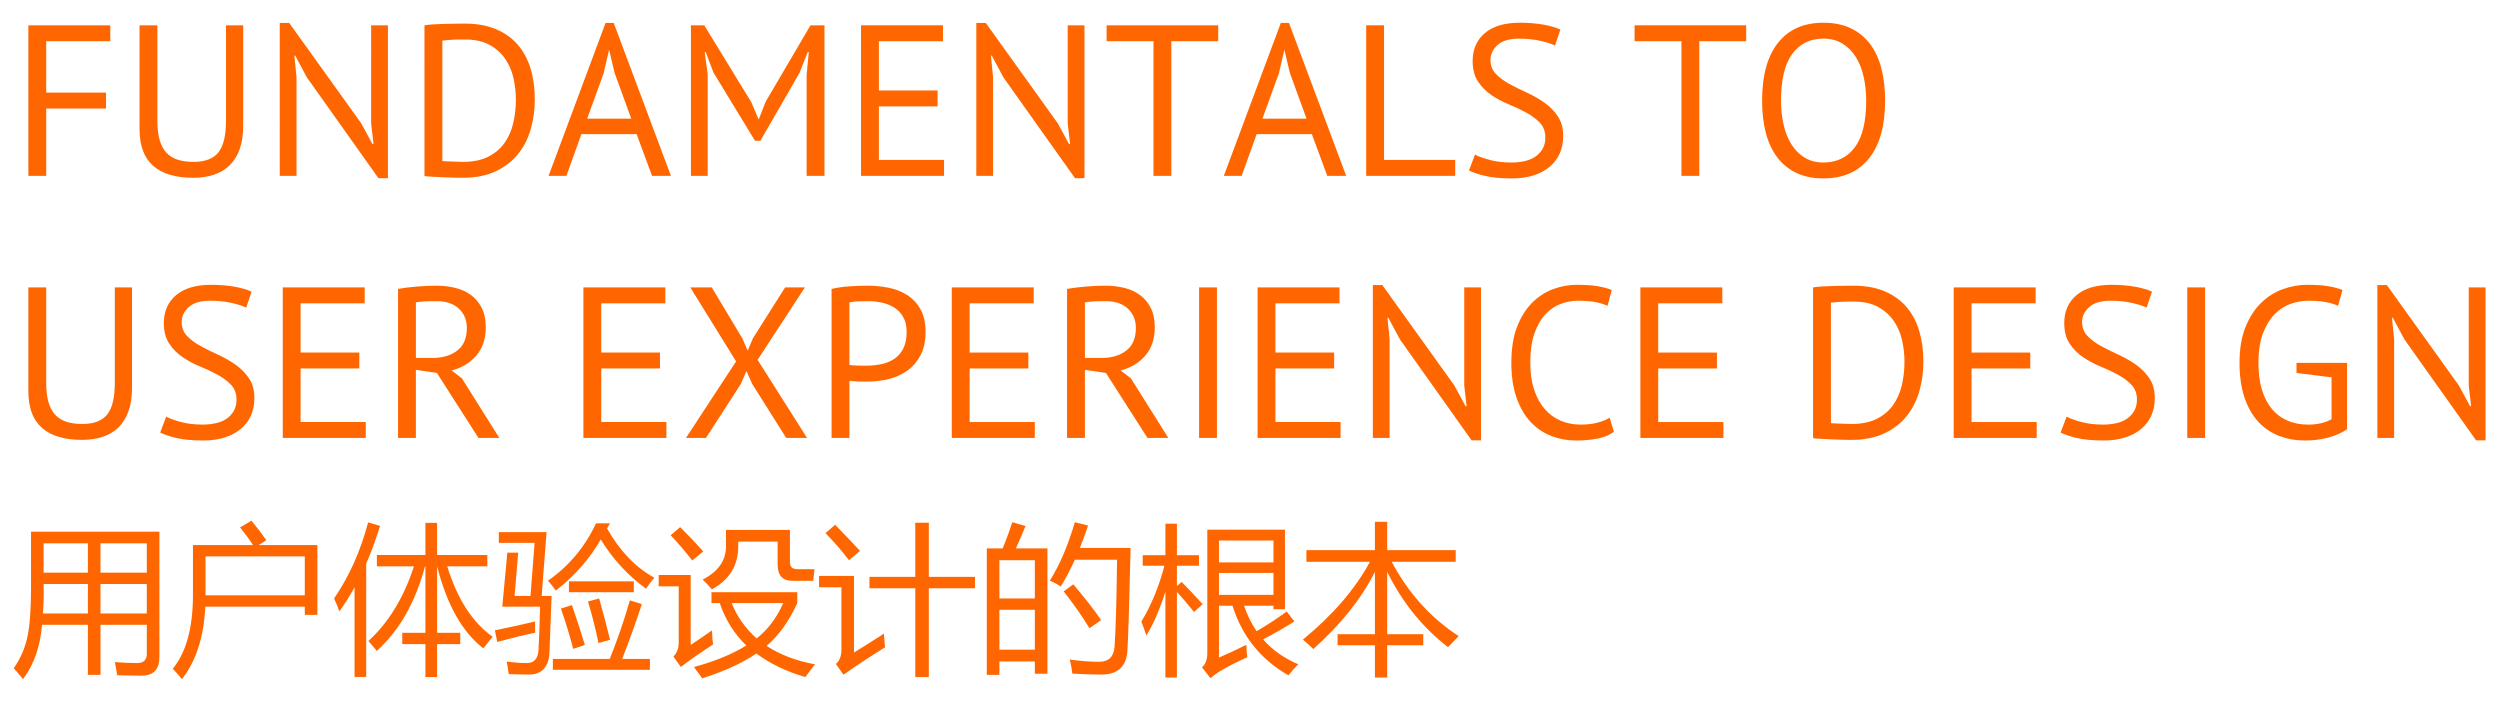 <?xml version="1.0" encoding="utf-8"?>
<!-- Generator: Adobe Illustrator 17.0.2, SVG Export Plug-In . SVG Version: 6.00 Build 0)  -->
<!DOCTYPE svg PUBLIC "-//W3C//DTD SVG 1.1//EN" "http://www.w3.org/Graphics/SVG/1.1/DTD/svg11.dtd">
<svg version="1.1" id="图层_1" xmlns="http://www.w3.org/2000/svg" xmlns:xlink="http://www.w3.org/1999/xlink" x="0px" y="0px"
	 width="372px" height="105px" viewBox="0 0 372 105" enable-background="new 0 0 372 105" xml:space="preserve">
<g>
	<g>
		<path fill="#FF6600" d="M13.078,100.421v-7.453h-6.82c-0.266,3.25-1.211,5.945-2.836,8.086c-0.406-0.516-0.867-1.055-1.383-1.617
			c1.016-1.438,1.703-3.031,2.062-4.781c0.344-1.688,0.516-4.078,0.516-7.172v-8.367h19.102v18.633c0,1.859-0.883,2.789-2.648,2.789
			c-1.078,0-2.289-0.023-3.633-0.07c-0.078-0.516-0.195-1.164-0.352-1.945c1.359,0.094,2.461,0.141,3.305,0.141
			c0.969,0,1.453-0.461,1.453-1.383v-4.312h-6.891v7.453H13.078z M6.387,91.28h6.691v-4.383H6.492
			C6.539,88.413,6.504,89.874,6.387,91.28z M6.492,80.85v4.359h6.586V80.85H6.492z M21.844,80.85h-6.891v4.359h6.891V80.85z
			 M14.953,91.28h6.891v-4.383h-6.891V91.28z"/>
		<path fill="#FF6600" d="M35.719,78.483l1.688-1.008c0.75,0.891,1.492,1.859,2.227,2.906l-1.148,0.727h8.742v10.383h-1.875v-1.219
			H30.551c-0.211,4.5-1.371,8.094-3.48,10.781c-0.422-0.516-0.875-1.031-1.359-1.547c2-2.438,3-6.094,3-10.969v-7.43h8.941
			C37.082,80.233,36.438,79.358,35.719,78.483z M30.586,82.796v5.789h14.766v-5.789H30.586z"/>
		<path fill="#FF6600" d="M49.711,89.053c2.266-3.312,3.953-7.086,5.062-11.32l1.781,0.516c-0.609,1.992-1.297,3.863-2.062,5.613
			v16.863h-1.734V87.389c-0.703,1.273-1.453,2.469-2.25,3.586C50.273,90.335,50.008,89.694,49.711,89.053z M73.312,94.749
			c-0.531,0.641-0.992,1.219-1.383,1.734c-3.125-2.406-5.422-6.477-6.891-12.211v9.891h3.445v1.688h-3.445v4.898h-1.734V95.85
			h-3.445v-1.688h3.445v-9.891h-0.059c-1.453,5.398-3.848,9.594-7.184,12.586c-0.359-0.453-0.773-0.945-1.242-1.477
			c3.016-2.758,5.273-6.461,6.773-11.109h-5.508v-1.688h7.219v-4.781h1.734v4.781h7.477v1.688h-5.965
			C68.043,89.132,70.297,92.624,73.312,94.749z"/>
		<path fill="#FF6600" d="M73.641,93.788c1.812-0.359,3.805-0.797,5.977-1.312c-0.016,0.625-0.008,1.18,0.023,1.664
			c-1.781,0.375-3.664,0.836-5.648,1.383L73.641,93.788z M77.109,82.233l-0.539,6.445h2.367l0.609-7.898h-5.32v-1.594h7.102
			l-0.727,9.492h1.477c-0.109,3.297-0.211,6.008-0.305,8.133c-0.047,2.375-1.078,3.562-3.094,3.562c-0.844,0-1.836-0.023-2.977-0.07
			c-0.078-0.578-0.18-1.195-0.305-1.852c1.125,0.141,2.125,0.211,3,0.211c1.094,0,1.672-0.664,1.734-1.992
			c0.094-1.719,0.172-3.852,0.234-6.398h-5.625l0.75-8.039H77.109z M90.773,77.874l-0.445,0.75c1.891,3.359,4.234,5.805,7.031,7.336
			c-0.5,0.625-0.914,1.172-1.242,1.641c-2.75-2.031-4.992-4.477-6.727-7.336c-1.594,2.828-3.82,5.367-6.68,7.617
			c-0.281-0.406-0.672-0.898-1.172-1.477c3.109-2.156,5.492-5,7.148-8.531H90.773z M82.266,98.053h8.461
			c1.125-2.781,2.125-5.688,3-8.719l1.781,0.562c-0.922,2.797-1.898,5.516-2.93,8.156h4.125v1.617H82.266V98.053z M83.461,90.553
			l1.641-0.516c0.766,2.219,1.406,4.195,1.922,5.93l-1.734,0.586C84.773,94.553,84.164,92.553,83.461,90.553z M84.656,86.499h9.656
			v1.617h-9.656V86.499z M87.492,89.499l1.664-0.445c0.656,2.344,1.195,4.391,1.617,6.141l-1.711,0.492
			C88.609,93.53,88.086,91.467,87.492,89.499z"/>
		<path fill="#FF6600" d="M105.938,93.811c0.031,0.734,0.086,1.43,0.164,2.086c-2.141,1.391-3.734,2.508-4.781,3.352l-1.125-1.547
			c0.531-0.516,0.797-1.219,0.797-2.109v-8.344h-2.977v-1.688h4.758v10.406C103.789,95.296,104.844,94.577,105.938,93.811z
			 M101.203,78.436c1.203,1.188,2.352,2.391,3.445,3.609l-1.641,1.359c-1.141-1.469-2.211-2.719-3.211-3.75L101.203,78.436z
			 M105.867,89.733v-1.617h12.773v1.617c-1.234,2.711-2.758,4.836-4.57,6.375c1.992,1.312,4.391,2.227,7.195,2.742
			c-0.547,0.703-1.023,1.336-1.43,1.898c-2.789-0.805-5.219-1.973-7.289-3.504c-2.125,1.438-4.812,2.668-8.062,3.691
			c-0.406-0.578-0.812-1.141-1.219-1.688c3.102-0.836,5.695-1.902,7.781-3.199c-1.812-1.75-3.129-3.855-3.949-6.316H105.867z
			 M115.711,80.592h-5.859v0.68c0,2.875-1.312,5.016-3.938,6.422c-0.422-0.516-0.875-1-1.359-1.453
			c2.312-1.188,3.469-2.828,3.469-4.922v-2.461h9.516v4.781c0,0.703,0.359,1.055,1.078,1.055h2.578
			c-0.078,0.641-0.141,1.219-0.188,1.734h-3.094c-1.469,0-2.203-0.812-2.203-2.438V80.592z M108.867,89.733
			c0.789,1.992,2.027,3.746,3.715,5.262c1.656-1.281,2.98-3.035,3.973-5.262H108.867z"/>
		<path fill="#FF6600" d="M131.531,94.28c0.047,0.812,0.102,1.492,0.164,2.039c-2.5,1.562-4.562,2.922-6.188,4.078l-1.125-1.594
			c0.547-0.469,0.82-1.18,0.82-2.133v-9.281h-3.328v-1.688h5.203v11.391C128.438,96.264,129.922,95.327,131.531,94.28z
			 M124.266,78.085c1.703,1.75,2.938,3.047,3.703,3.891l-1.641,1.383c-0.984-1.297-2.148-2.641-3.492-4.031L124.266,78.085z
			 M129.375,85.842h6.82V77.78h2.016v8.062h6.867v1.688h-6.867v13.219h-2.016V87.53h-6.82V85.842z"/>
		<path fill="#FF6600" d="M146.836,81.6h2.367c0.578-1.422,1.055-2.719,1.43-3.891l1.969,0.562c-0.492,1.195-0.969,2.305-1.43,3.328
			h4.688v18.656h-1.875v-1.828h-5.273v1.992h-1.875V81.6z M153.984,83.358h-5.273v5.695h5.273V83.358z M148.711,96.671h5.273v-5.93
			h-5.273V96.671z M156.211,86.405c1.469-2.328,2.711-5.227,3.727-8.695l1.969,0.492c-0.398,1.18-0.805,2.289-1.219,3.328h7.547
			c-0.188,8.031-0.344,13.086-0.469,15.164c-0.109,2.453-1.398,3.68-3.867,3.68c-1.422,0-2.867-0.047-4.336-0.141
			c-0.094-0.781-0.219-1.477-0.375-2.086h0.07c1.562,0.219,2.992,0.328,4.289,0.328c1.422,0,2.188-0.75,2.297-2.25
			c0.172-2.328,0.297-6.641,0.375-12.938h-6.281c-0.68,1.508-1.383,2.836-2.109,3.984C157.406,86.975,156.867,86.686,156.211,86.405
			z M158.273,87.999l1.43-1.055c1.734,2.047,3.117,3.82,4.148,5.32l-1.734,1.219C161.008,91.671,159.727,89.842,158.273,87.999z"/>
		<path fill="#FF6600" d="M169.828,92.499c1.453-2.375,2.602-5.148,3.445-8.32h-3.234v-1.57h3.375v-4.688h1.711v4.688h3.281v1.57
			h-3.281v3.023l0.703-0.609c0.969,0.969,2.008,2.07,3.117,3.305l-1.266,1.172c-0.969-1.203-1.82-2.203-2.555-3v12.75h-1.711V88.046
			c-0.859,2.703-1.805,4.875-2.836,6.516C170.359,93.889,170.109,93.202,169.828,92.499z M179.648,78.811h11.555v11.836h-1.711
			v-0.516h-4.383c0.484,1.406,1.109,2.672,1.875,3.797c1.594-0.938,3.086-1.914,4.477-2.93l1.148,1.477
			c-1.531,0.953-3.086,1.844-4.664,2.672c1.391,1.578,3.141,2.812,5.25,3.703c-0.516,0.5-1.008,1.047-1.477,1.641
			c-4.125-2.359-6.898-5.812-8.32-10.359h-2.016v7.711c1.062-0.438,2.422-1.07,4.078-1.898c0.016,0.75,0.062,1.367,0.141,1.852
			c-1.484,0.656-2.859,1.359-4.125,2.109c-0.562,0.359-1.016,0.695-1.359,1.008l-1.266-1.617c0.531-0.453,0.797-1.156,0.797-2.109
			V78.811z M189.492,80.428h-8.109v3.258h8.109V80.428z M189.492,88.514v-3.258h-8.109v3.258H189.492z"/>
		<path fill="#FF6600" d="M217.055,94.655c-0.406,0.406-0.938,0.953-1.594,1.641c-3.781-2.914-6.797-6.648-9.047-11.203v9.281h5.367
			v1.641h-5.367v4.805h-1.828v-4.805h-5.555v-1.641h5.555v-9.281c-1.992,3.969-5.047,7.797-9.164,11.484
			c-0.609-0.578-1.125-1.047-1.547-1.406c4.445-3.648,7.77-7.508,9.973-11.578h-9.457v-1.734h10.195v-4.219h1.828v4.219h10.195
			v1.734h-9.527C209.566,88.264,212.891,91.952,217.055,94.655z"/>
	</g>
	<path fill="#FF6600" d="M4.22,3.767h12.192v2.368H6.876v7.648h8.896v2.368H6.876v10.016H4.22V3.767z"/>
	<path fill="#FF6600" d="M33.628,3.767h2.56v14.944c0,1.344-0.176,2.507-0.527,3.488c-0.353,0.981-0.854,1.787-1.504,2.416
		c-0.651,0.629-1.436,1.093-2.353,1.392c-0.917,0.299-1.931,0.448-3.04,0.448c-2.646,0-4.64-0.597-5.983-1.792
		c-1.345-1.195-2.017-3.008-2.017-5.44V3.767h2.656v14.208c0,1.131,0.112,2.085,0.336,2.864c0.224,0.779,0.561,1.408,1.008,1.888
		c0.448,0.48,1.008,0.827,1.681,1.04c0.672,0.213,1.456,0.32,2.352,0.32c1.729,0,2.965-0.475,3.712-1.424s1.12-2.512,1.12-4.688
		V3.767z"/>
	<path fill="#FF6600" d="M45.66,11.511l-1.728-3.232h-0.128l0.319,3.232v14.656h-2.496V3.415h1.408l10.72,14.944l1.664,3.072h0.16
		l-0.352-3.072V3.767h2.496v22.751h-1.408L45.66,11.511z"/>
	<path fill="#FF6600" d="M63.163,3.767c0.405-0.064,0.858-0.112,1.36-0.144c0.501-0.032,1.023-0.053,1.568-0.064
		c0.544-0.011,1.076-0.021,1.6-0.032c0.522-0.01,1.008-0.016,1.456-0.016c1.792,0,3.344,0.277,4.656,0.832
		c1.312,0.555,2.395,1.328,3.248,2.32c0.853,0.992,1.487,2.182,1.903,3.568c0.416,1.387,0.624,2.912,0.624,4.576
		c0,1.515-0.197,2.971-0.592,4.368c-0.395,1.397-1.019,2.635-1.872,3.712s-1.963,1.941-3.328,2.592
		c-1.365,0.651-3.019,0.976-4.96,0.976c-0.341,0-0.784-0.006-1.328-0.016c-0.544-0.012-1.104-0.032-1.68-0.064
		s-1.109-0.059-1.6-0.08c-0.491-0.021-0.844-0.054-1.057-0.096V3.767z M69.211,5.879c-0.277,0-0.581,0-0.911,0
		c-0.331,0-0.656,0.011-0.977,0.032c-0.32,0.021-0.613,0.043-0.88,0.064c-0.267,0.021-0.475,0.043-0.624,0.064v17.92
		c0.106,0.021,0.309,0.038,0.608,0.048c0.298,0.011,0.607,0.021,0.928,0.032s0.629,0.021,0.928,0.032
		c0.299,0.011,0.501,0.016,0.608,0.016c1.493,0,2.746-0.256,3.76-0.768c1.013-0.512,1.824-1.2,2.432-2.064
		c0.608-0.864,1.04-1.856,1.296-2.976c0.257-1.12,0.385-2.277,0.385-3.472c0-1.045-0.118-2.096-0.353-3.152
		c-0.234-1.056-0.64-2.01-1.216-2.864c-0.576-0.853-1.35-1.552-2.32-2.096S70.684,5.879,69.211,5.879z"/>
	<path fill="#FF6600" d="M94.727,19.959h-8.215l-2.229,6.208h-2.656l8.48-22.752h1.216l8.512,22.752H97.02L94.727,19.959z
		 M87.372,17.654h6.559l-2.483-6.816l-0.796-3.392h-0.032l-0.796,3.456L87.372,17.654z"/>
	<path fill="#FF6600" d="M120.026,11.127l0.32-3.36h-0.16l-1.216,3.072l-5.824,10.112h-0.8l-6.176-10.144l-1.152-3.04h-0.16
		l0.448,3.328v15.072h-2.496v-22.4h1.984l7.008,11.456l1.056,2.496h0.064l0.992-2.56l6.688-11.392h2.08v22.4h-2.656V11.127z"/>
	<path fill="#FF6600" d="M128.122,3.767h12.192v2.368h-9.536v7.328h8.736v2.368h-8.736v7.968h9.696v2.368h-12.353V3.767z"/>
	<path fill="#FF6600" d="M149.307,11.511l-1.728-3.232h-0.128l0.319,3.232v14.656h-2.496V3.415h1.408l10.72,14.944l1.664,3.072h0.16
		l-0.352-3.072V3.767h2.496v22.751h-1.408L149.307,11.511z"/>
	<path fill="#FF6600" d="M181.273,6.134h-6.976v20.032h-2.656V6.134h-6.976V3.767h16.607V6.134z"/>
	<path fill="#FF6600" d="M195.205,19.959h-8.215l-2.229,6.208h-2.656l8.48-22.752h1.216l8.512,22.752h-2.815L195.205,19.959z
		 M187.851,17.654h6.559l-2.483-6.816l-0.796-3.392h-0.032l-0.796,3.456L187.851,17.654z"/>
	<path fill="#FF6600" d="M216.537,26.167h-13.248v-22.4h2.656v20.032h10.592V26.167z"/>
	<path fill="#FF6600" d="M229.945,20.471c0-0.896-0.267-1.626-0.8-2.192c-0.534-0.565-1.2-1.066-2-1.504
		c-0.8-0.437-1.67-0.848-2.608-1.232s-1.808-0.848-2.607-1.392c-0.801-0.544-1.468-1.216-2-2.016
		c-0.534-0.8-0.801-1.818-0.801-3.056c0-1.749,0.608-3.136,1.824-4.16s2.944-1.536,5.185-1.536c1.301,0,2.484,0.096,3.552,0.288
		c1.066,0.192,1.898,0.438,2.496,0.736l-0.8,2.368c-0.491-0.242-1.212-0.474-2.16-0.693c-0.95-0.22-2.021-0.331-3.216-0.331
		c-1.408,0-2.465,0.315-3.169,0.944c-0.703,0.63-1.056,1.371-1.056,2.224c0,0.832,0.267,1.525,0.8,2.08
		c0.533,0.555,1.2,1.051,2,1.488c0.801,0.438,1.669,0.87,2.608,1.296c0.938,0.427,1.808,0.923,2.608,1.488
		c0.8,0.565,1.466,1.243,2,2.032c0.532,0.789,0.8,1.771,0.8,2.944c0,0.96-0.171,1.824-0.513,2.592
		c-0.341,0.768-0.843,1.43-1.504,1.984c-0.661,0.555-1.461,0.982-2.399,1.28c-0.939,0.298-2.006,0.448-3.2,0.448
		c-1.6,0-2.923-0.123-3.968-0.368c-1.046-0.245-1.856-0.517-2.433-0.815l0.896-2.368c0.49,0.27,1.216,0.535,2.176,0.794
		c0.96,0.26,2.037,0.39,3.232,0.39c0.704,0,1.364-0.069,1.983-0.208s1.152-0.363,1.601-0.672c0.447-0.309,0.805-0.699,1.071-1.168
		C229.812,21.666,229.945,21.111,229.945,20.471z"/>
	<path fill="#FF6600" d="M259.832,6.134h-6.976v20.032H250.2V6.134h-6.976V3.767h16.607V6.134z"/>
	<path fill="#FF6600" d="M262.2,14.966c0-3.733,0.789-6.597,2.368-8.592c1.578-1.995,3.829-2.992,6.752-2.992
		c1.578,0,2.944,0.278,4.096,0.832c1.152,0.555,2.106,1.339,2.864,2.352c0.757,1.014,1.317,2.229,1.68,3.648
		c0.362,1.419,0.544,3.003,0.544,4.752c0,3.734-0.795,6.598-2.384,8.592c-1.59,1.995-3.855,2.992-6.8,2.992
		c-1.558,0-2.907-0.277-4.048-0.832c-1.142-0.554-2.091-1.338-2.849-2.352c-0.757-1.013-1.317-2.229-1.68-3.648
		C262.381,18.3,262.2,16.716,262.2,14.966z M265.017,14.966c0,1.238,0.122,2.411,0.367,3.52c0.245,1.11,0.624,2.085,1.137,2.928
		c0.512,0.843,1.168,1.515,1.968,2.016c0.8,0.501,1.744,0.752,2.832,0.752c1.984,0,3.541-0.752,4.672-2.256
		c1.131-1.504,1.696-3.824,1.696-6.96c0-1.216-0.123-2.384-0.368-3.504c-0.246-1.12-0.63-2.101-1.152-2.944
		s-1.184-1.515-1.983-2.016c-0.801-0.501-1.755-0.752-2.864-0.752c-1.963,0-3.504,0.752-4.624,2.256
		C265.576,9.511,265.017,11.831,265.017,14.966z"/>
	<path fill="#FF6600" d="M17.084,42.766h2.56v14.944c0,1.344-0.176,2.507-0.527,3.488c-0.353,0.981-0.854,1.787-1.504,2.416
		c-0.651,0.629-1.436,1.093-2.353,1.392s-1.931,0.448-3.04,0.448c-2.646,0-4.64-0.597-5.983-1.792
		c-1.345-1.194-2.017-3.008-2.017-5.44V42.766h2.656v14.208c0,1.132,0.112,2.086,0.336,2.864c0.224,0.779,0.561,1.408,1.008,1.888
		c0.448,0.48,1.008,0.827,1.681,1.04c0.672,0.214,1.456,0.32,2.352,0.32c1.729,0,2.965-0.475,3.712-1.424s1.12-2.512,1.12-4.688
		V42.766z"/>
	<path fill="#FF6600" d="M35.195,59.47c0-0.896-0.267-1.626-0.8-2.191c-0.534-0.565-1.2-1.066-2-1.504s-1.67-0.849-2.608-1.232
		s-1.808-0.848-2.607-1.392c-0.801-0.544-1.468-1.217-2-2.017c-0.534-0.8-0.801-1.818-0.801-3.056c0-1.749,0.608-3.136,1.824-4.16
		s2.944-1.536,5.185-1.536c1.301,0,2.484,0.096,3.552,0.288c1.066,0.192,1.898,0.438,2.496,0.736l-0.8,2.368
		c-0.491-0.242-1.212-0.474-2.16-0.694c-0.95-0.22-2.021-0.33-3.216-0.33c-1.408,0-2.465,0.315-3.169,0.944
		c-0.703,0.629-1.056,1.371-1.056,2.224c0,0.832,0.267,1.525,0.8,2.08s1.2,1.051,2,1.488c0.801,0.438,1.669,0.869,2.608,1.296
		c0.938,0.427,1.808,0.923,2.608,1.487c0.8,0.566,1.466,1.243,2,2.032c0.532,0.79,0.8,1.771,0.8,2.944
		c0,0.96-0.171,1.824-0.513,2.592c-0.341,0.769-0.843,1.43-1.504,1.984s-1.461,0.981-2.399,1.279
		c-0.939,0.299-2.006,0.448-3.2,0.448c-1.6,0-2.923-0.123-3.968-0.368c-1.046-0.244-1.856-0.517-2.433-0.815l0.896-2.368
		c0.49,0.27,1.216,0.535,2.176,0.795s2.037,0.389,3.232,0.389c0.704,0,1.364-0.068,1.983-0.208c0.619-0.138,1.152-0.362,1.601-0.672
		c0.447-0.309,0.805-0.698,1.071-1.168C35.062,60.666,35.195,60.111,35.195,59.47z"/>
	<path fill="#FF6600" d="M42.075,42.766h12.192v2.368h-9.536v7.328h8.736v2.368h-8.736v7.968h9.696v2.368H42.075V42.766z"/>
	<path fill="#FF6600" d="M59.228,42.991c0.811-0.149,1.744-0.267,2.8-0.353c1.057-0.085,2.021-0.128,2.896-0.128
		c0.981,0,1.914,0.107,2.8,0.32c0.885,0.214,1.664,0.565,2.336,1.056c0.672,0.491,1.211,1.131,1.616,1.92
		c0.405,0.79,0.608,1.75,0.608,2.88c0,1.75-0.48,3.169-1.44,4.257s-2.176,1.813-3.647,2.176l1.535,1.184l5.568,8.864h-3.104
		l-6.177-9.664l-3.136-0.479v10.144h-2.656V42.991z M64.988,44.815c-0.278,0-0.566,0-0.864,0c-0.299,0-0.587,0.011-0.864,0.031
		c-0.277,0.021-0.539,0.043-0.784,0.064s-0.442,0.054-0.592,0.096v8.256h2.496c1.472,0,2.688-0.362,3.647-1.088
		c0.961-0.725,1.44-1.855,1.44-3.392c0-1.152-0.395-2.102-1.184-2.849C67.494,45.188,66.396,44.815,64.988,44.815z"/>
	<path fill="#FF6600" d="M86.811,42.766h12.192v2.368h-9.536v7.328h8.736v2.368h-8.736v7.968h9.696v2.368H86.811V42.766z"/>
	<path fill="#FF6600" d="M109.53,53.775l-6.816-11.009h3.2l4.544,7.584l0.8,1.824l0.769-1.824l4.8-7.584h2.944l-7.04,10.784
		l7.359,11.616h-3.104l-5.056-8.032l-0.864-1.92l-0.832,1.92l-5.185,8.032h-2.976L109.53,53.775z"/>
	<path fill="#FF6600" d="M123.738,42.991c0.811-0.192,1.686-0.32,2.624-0.384c0.938-0.064,1.867-0.097,2.784-0.097
		c0.981,0,1.979,0.097,2.992,0.288c1.013,0.192,1.936,0.544,2.768,1.057c0.832,0.512,1.51,1.216,2.032,2.111
		c0.522,0.896,0.784,2.038,0.784,3.424c0,1.366-0.245,2.518-0.736,3.456c-0.491,0.939-1.142,1.702-1.952,2.288
		c-0.811,0.587-1.738,1.008-2.783,1.265c-1.046,0.256-2.123,0.384-3.232,0.384c-0.107,0-0.283,0-0.528,0s-0.501-0.005-0.768-0.017
		c-0.268-0.01-0.528-0.026-0.784-0.048c-0.256-0.021-0.438-0.042-0.544-0.063v8.512h-2.656V42.991z M129.211,44.815
		c-0.556,0-1.089,0.011-1.601,0.031c-0.512,0.021-0.917,0.075-1.216,0.16v9.28c0.106,0.043,0.277,0.069,0.512,0.08
		s0.48,0.021,0.736,0.032s0.501,0.016,0.736,0.016c0.234,0,0.404,0,0.512,0c0.725,0,1.445-0.069,2.16-0.208
		c0.714-0.139,1.359-0.389,1.936-0.752c0.576-0.362,1.04-0.875,1.393-1.536c0.352-0.661,0.527-1.504,0.527-2.528
		c0-0.874-0.165-1.604-0.496-2.191s-0.768-1.057-1.312-1.408s-1.157-0.603-1.84-0.752C130.575,44.889,129.893,44.815,129.211,44.815
		z"/>
	<path fill="#FF6600" d="M141.626,42.766h12.192v2.368h-9.536v7.328h8.736v2.368h-8.736v7.968h9.696v2.368h-12.353V42.766z"/>
	<path fill="#FF6600" d="M158.778,42.991c0.811-0.149,1.744-0.267,2.8-0.353c1.057-0.085,2.021-0.128,2.896-0.128
		c0.981,0,1.914,0.107,2.8,0.32c0.885,0.214,1.664,0.565,2.336,1.056c0.672,0.491,1.211,1.131,1.616,1.92
		c0.405,0.79,0.608,1.75,0.608,2.88c0,1.75-0.48,3.169-1.44,4.257s-2.176,1.813-3.647,2.176l1.535,1.184l5.568,8.864h-3.104
		l-6.177-9.664l-3.136-0.479v10.144h-2.656V42.991z M164.539,44.815c-0.278,0-0.566,0-0.864,0c-0.299,0-0.587,0.011-0.864,0.031
		c-0.277,0.021-0.539,0.043-0.784,0.064s-0.442,0.054-0.592,0.096v8.256h2.496c1.472,0,2.688-0.362,3.647-1.088
		c0.961-0.725,1.44-1.855,1.44-3.392c0-1.152-0.395-2.102-1.184-2.849C167.045,45.188,165.946,44.815,164.539,44.815z"/>
	<path fill="#FF6600" d="M178.426,42.766h2.656v22.4h-2.656V42.766z"/>
	<path fill="#FF6600" d="M187.129,42.766h12.192v2.368h-9.536v7.328h8.736v2.368h-8.736v7.968h9.696v2.368h-12.353V42.766z"/>
	<path fill="#FF6600" d="M208.312,50.51l-1.728-3.231h-0.128l0.319,3.231v14.656h-2.496V42.415h1.408l10.72,14.944l1.664,3.071h0.16
		l-0.352-3.071V42.766h2.496v22.752h-1.408L208.312,50.51z"/>
	<path fill="#FF6600" d="M240.152,64.239c-0.64,0.491-1.45,0.832-2.432,1.023c-0.981,0.192-2.027,0.288-3.136,0.288
		c-1.345,0-2.604-0.229-3.776-0.688c-1.174-0.459-2.197-1.157-3.072-2.097c-0.875-0.938-1.567-2.138-2.08-3.6
		c-0.512-1.461-0.768-3.194-0.768-5.2c0-2.09,0.282-3.866,0.848-5.328c0.565-1.461,1.312-2.655,2.24-3.584
		c0.928-0.928,1.968-1.604,3.12-2.031s2.325-0.641,3.52-0.641c1.28,0,2.325,0.069,3.137,0.208c0.811,0.14,1.504,0.325,2.08,0.561
		l-0.641,2.367c-1.023-0.512-2.485-0.768-4.384-0.768c-0.875,0-1.739,0.16-2.592,0.48c-0.854,0.319-1.616,0.843-2.288,1.567
		c-0.672,0.726-1.211,1.675-1.616,2.849c-0.405,1.173-0.607,2.613-0.607,4.319c0,1.536,0.191,2.88,0.575,4.032
		c0.385,1.152,0.912,2.112,1.584,2.88c0.673,0.769,1.461,1.344,2.368,1.729c0.907,0.384,1.894,0.575,2.96,0.575
		c0.96,0,1.797-0.096,2.513-0.288c0.714-0.191,1.316-0.437,1.808-0.735L240.152,64.239z"/>
	<path fill="#FF6600" d="M244.089,42.766h12.192v2.368h-9.536v7.328h8.736v2.368h-8.736v7.968h9.696v2.368h-12.353V42.766z"/>
	<path fill="#FF6600" d="M269.784,42.766c0.405-0.063,0.858-0.111,1.36-0.144c0.501-0.032,1.023-0.053,1.568-0.064
		c0.544-0.01,1.076-0.021,1.6-0.031c0.522-0.011,1.008-0.017,1.456-0.017c1.792,0,3.344,0.277,4.656,0.832
		c1.312,0.556,2.395,1.328,3.248,2.32c0.853,0.992,1.487,2.182,1.903,3.568s0.624,2.911,0.624,4.575
		c0,1.516-0.197,2.972-0.592,4.368c-0.395,1.397-1.019,2.635-1.872,3.712c-0.854,1.078-1.963,1.941-3.328,2.592
		c-1.365,0.651-3.019,0.977-4.96,0.977c-0.341,0-0.784-0.006-1.328-0.016c-0.544-0.012-1.104-0.032-1.68-0.064
		s-1.109-0.059-1.6-0.08c-0.491-0.021-0.844-0.054-1.057-0.096V42.766z M275.832,44.879c-0.277,0-0.581,0-0.911,0
		c-0.331,0-0.656,0.011-0.977,0.032s-0.613,0.043-0.88,0.063c-0.267,0.021-0.475,0.043-0.624,0.064v17.92
		c0.106,0.021,0.309,0.037,0.608,0.048c0.298,0.011,0.607,0.021,0.928,0.032s0.629,0.021,0.928,0.032s0.501,0.016,0.608,0.016
		c1.493,0,2.746-0.256,3.76-0.768c1.013-0.513,1.824-1.2,2.432-2.064c0.608-0.864,1.04-1.855,1.296-2.976
		c0.257-1.12,0.385-2.277,0.385-3.473c0-1.045-0.118-2.096-0.353-3.151c-0.234-1.057-0.64-2.011-1.216-2.864
		c-0.576-0.853-1.35-1.552-2.32-2.096S277.305,44.879,275.832,44.879z"/>
	<path fill="#FF6600" d="M290.712,42.766h12.192v2.368h-9.536v7.328h8.736v2.368h-8.736v7.968h9.696v2.368h-12.353V42.766z"/>
	<path fill="#FF6600" d="M317.977,59.47c0-0.896-0.267-1.626-0.8-2.191c-0.534-0.565-1.2-1.066-2-1.504s-1.67-0.849-2.608-1.232
		s-1.808-0.848-2.607-1.392c-0.801-0.544-1.468-1.217-2-2.017c-0.534-0.8-0.801-1.818-0.801-3.056c0-1.749,0.608-3.136,1.824-4.16
		s2.944-1.536,5.185-1.536c1.301,0,2.484,0.096,3.552,0.288c1.066,0.192,1.898,0.438,2.496,0.736l-0.8,2.368
		c-0.491-0.242-1.212-0.474-2.16-0.694c-0.95-0.22-2.021-0.33-3.216-0.33c-1.408,0-2.465,0.315-3.169,0.944
		c-0.703,0.629-1.056,1.371-1.056,2.224c0,0.832,0.267,1.525,0.8,2.08s1.2,1.051,2,1.488c0.801,0.438,1.669,0.869,2.608,1.296
		c0.938,0.427,1.808,0.923,2.608,1.487c0.8,0.566,1.466,1.243,2,2.032c0.532,0.79,0.8,1.771,0.8,2.944
		c0,0.96-0.171,1.824-0.513,2.592c-0.341,0.769-0.843,1.43-1.504,1.984s-1.461,0.981-2.399,1.279
		c-0.939,0.299-2.006,0.448-3.2,0.448c-1.6,0-2.923-0.123-3.968-0.368c-1.046-0.244-1.856-0.517-2.433-0.815l0.896-2.368
		c0.49,0.27,1.216,0.535,2.176,0.795s2.037,0.389,3.232,0.389c0.704,0,1.364-0.068,1.983-0.208c0.619-0.138,1.152-0.362,1.601-0.672
		c0.447-0.309,0.805-0.698,1.071-1.168C317.843,60.666,317.977,60.111,317.977,59.47z"/>
	<path fill="#FF6600" d="M325.464,42.766h2.656v22.4h-2.656V42.766z"/>
	<path fill="#FF6600" d="M341.72,53.999h7.52v9.856c-0.342,0.256-0.752,0.49-1.232,0.703c-0.479,0.214-0.991,0.396-1.535,0.544
		c-0.544,0.149-1.11,0.262-1.696,0.337c-0.587,0.074-1.157,0.111-1.712,0.111c-1.43,0-2.742-0.229-3.937-0.688
		c-1.194-0.459-2.229-1.163-3.104-2.112c-0.875-0.949-1.558-2.154-2.048-3.616c-0.491-1.461-0.736-3.184-0.736-5.168
		c0-2.068,0.299-3.84,0.896-5.312c0.597-1.473,1.376-2.672,2.336-3.601c0.96-0.928,2.036-1.604,3.231-2.031
		c1.194-0.427,2.389-0.641,3.584-0.641c1.28,0,2.336,0.069,3.168,0.208c0.832,0.14,1.536,0.325,2.112,0.561l-0.672,2.367
		c-1.024-0.512-2.485-0.768-4.384-0.768c-0.896,0-1.787,0.155-2.673,0.464c-0.885,0.31-1.68,0.827-2.384,1.552
		c-0.704,0.726-1.28,1.676-1.728,2.849c-0.448,1.173-0.672,2.624-0.672,4.352c0,1.579,0.18,2.944,0.542,4.097
		c0.361,1.151,0.866,2.106,1.516,2.863c0.648,0.758,1.43,1.323,2.345,1.696s1.914,0.56,2.999,0.56c1.361,0,2.521-0.267,3.479-0.8
		v-6.24l-5.216-0.64V53.999z"/>
	<path fill="#FF6600" d="M357.783,50.51l-1.728-3.231h-0.128l0.319,3.231v14.656h-2.496V42.415h1.408l10.72,14.944l1.664,3.071h0.16
		l-0.352-3.071V42.766h2.496v22.752h-1.408L357.783,50.51z"/>
</g>
</svg>

